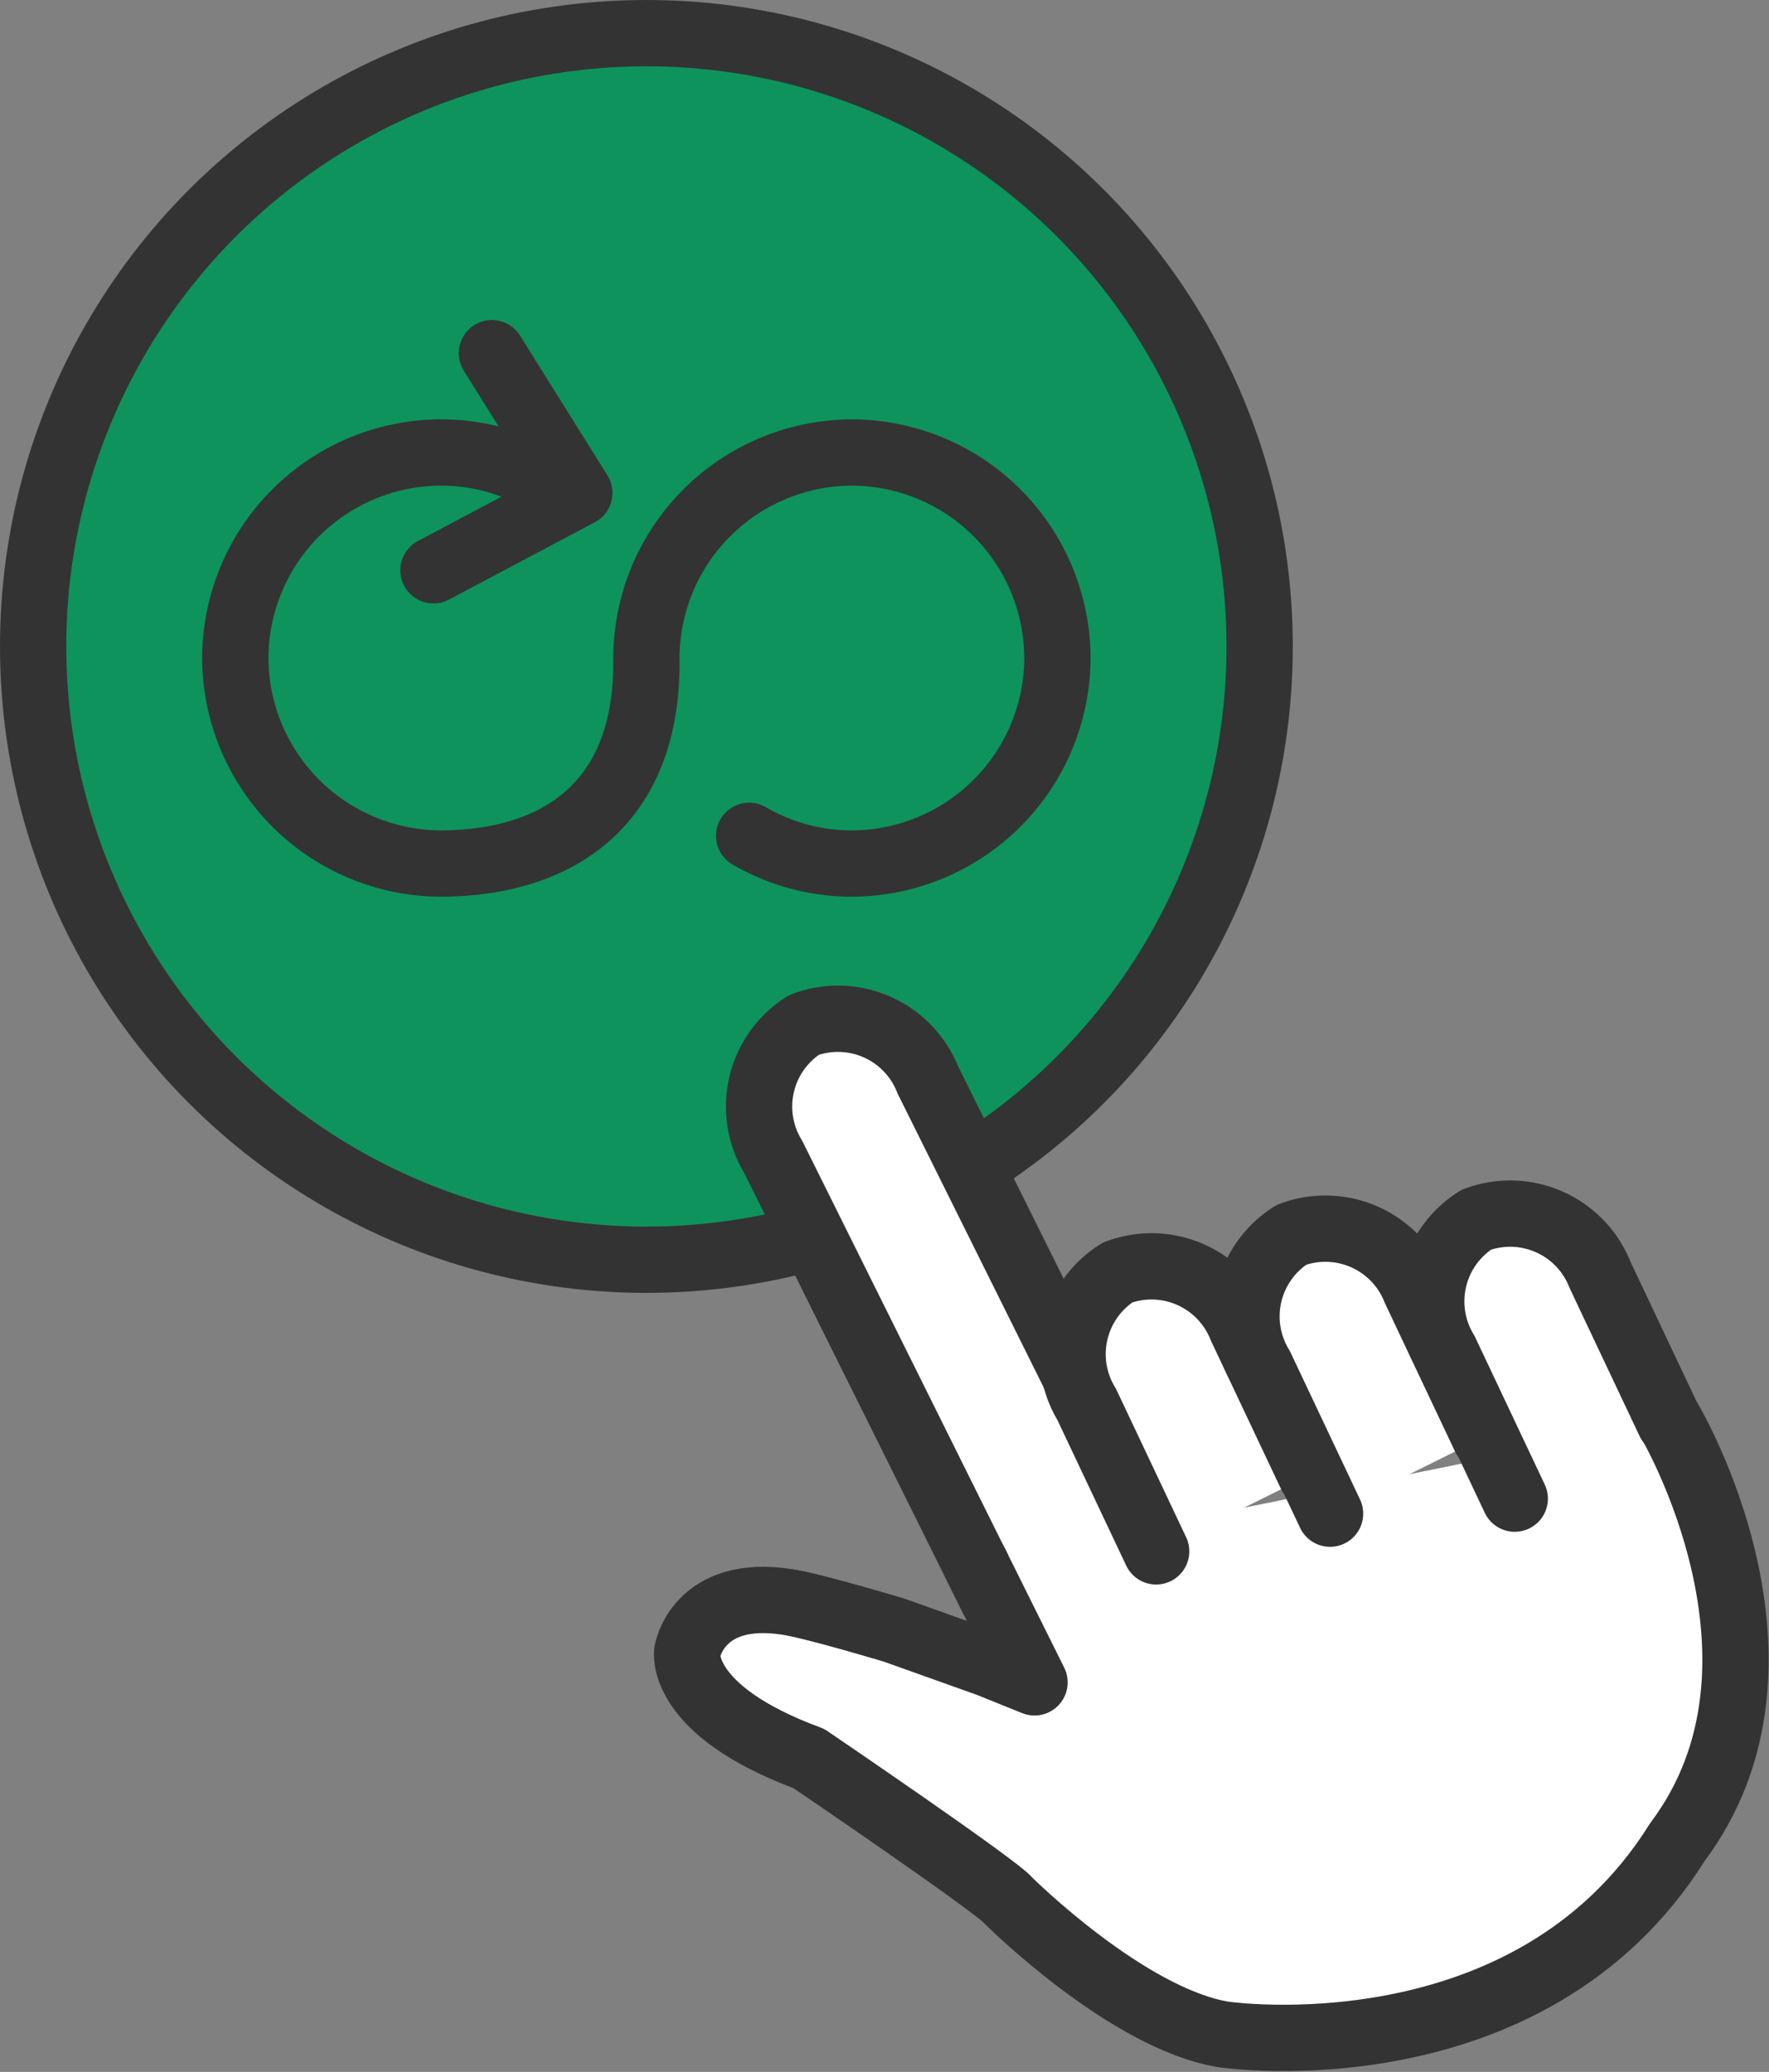 <svg xmlns="http://www.w3.org/2000/svg" width="40.027" height="46.877" viewBox="0 0 40.027 46.877">
  <rect x="0" y="0" width="40.027" height="46.877" fill="#808080" stroke="none"/>
  <g id="그룹_2974" data-name="그룹 2974" transform="translate(-1032.188 -639.062)">
    <path id="패스_2983" data-name="패스 2983" d="M1049.119,684.319" fill="none" stroke="#999" stroke-linecap="round" stroke-linejoin="round" stroke-width="1.5"/>
    <g id="그룹_2287" data-name="그룹 2287">
      <circle id="타원_137" data-name="타원 137" cx="13.876" cy="13.876" r="13.876" transform="translate(1032.938 639.812)" fill="#0e935d" stroke="#333" stroke-linecap="round" stroke-linejoin="round" stroke-width="1.5"/>
      <g id="그룹_2286" data-name="그룹 2286">
        <path id="패스_2984" data-name="패스 2984" d="M1049.139,657.973a4.62,4.62,0,0,0,2.325.627h0a4.664,4.664,0,0,0,4.65-4.65h0a4.663,4.663,0,0,0-4.65-4.65h0a4.664,4.664,0,0,0-4.65,4.65h0c.047,3.377-2.085,4.642-4.65,4.65h0a4.665,4.665,0,0,1-4.652-4.65h0a4.664,4.664,0,0,1,4.652-4.65h0a4.606,4.606,0,0,1,2.49.728" fill="none" stroke="#333" stroke-linecap="round" stroke-linejoin="round" stroke-width="1.5"/>
        <path id="패스_2985" data-name="패스 2985" d="M1043.318,647.052l1.978,3.163-3.3,1.75" fill="none" stroke="#333" stroke-linecap="round" stroke-linejoin="round" stroke-width="1.5"/>
      </g>
    </g>
    <g id="그룹_2411" data-name="그룹 2411">
      <path id="패스_2986" data-name="패스 2986" d="M1054.652,675.232l-4.971-10a2.185,2.185,0,0,1,.7-2.981h0a2.186,2.186,0,0,1,2.8,1.242l4.971,10" fill="#fff" stroke="#333" stroke-linecap="round" stroke-linejoin="round" stroke-width="1.5"/>
      <path id="패스_2987" data-name="패스 2987" d="M1054.244,674.408l1.352,2.718-1.037-.418-2.137-.763s-1.8-.543-2.416-.638c-2.032-.318-2.268,1.128-2.268,1.128s-.214,1.319,2.751,2.414c0,0,4.3,2.92,4.523,3.221,0,0,2.68,2.666,4.862,3.022,0,0,6.907,1.024,10.269-4.353,3.052-4.069-.171-9.516-.171-9.516" fill="#fff" stroke="#333" stroke-linecap="round" stroke-linejoin="round" stroke-width="1.5"/>
      <path id="패스_2986-2" data-name="패스 2986" d="M1058.348,674.162l-1.573-3.328a2.185,2.185,0,0,1,.7-2.981h0a2.186,2.186,0,0,1,2.8,1.242l1.573,3.328" fill="#fff" stroke="#333" stroke-linecap="round" stroke-linejoin="round" stroke-width="1.5"/>
      <path id="패스_2986-3" data-name="패스 2986" d="M1062.283,673.309l-1.573-3.328a2.185,2.185,0,0,1,.7-2.981h0a2.186,2.186,0,0,1,2.8,1.242l1.573,3.328" fill="#fff" stroke="#333" stroke-linecap="round" stroke-linejoin="round" stroke-width="1.5"/>
      <path id="패스_2986-4" data-name="패스 2986" d="M1066.462,672.969l-1.572-3.328a2.185,2.185,0,0,1,.7-2.981h0a2.185,2.185,0,0,1,2.8,1.242l1.573,3.328" fill="#fff" stroke="#333" stroke-linecap="round" stroke-linejoin="round" stroke-width="1.5"/>
    </g>
  </g>
</svg>
